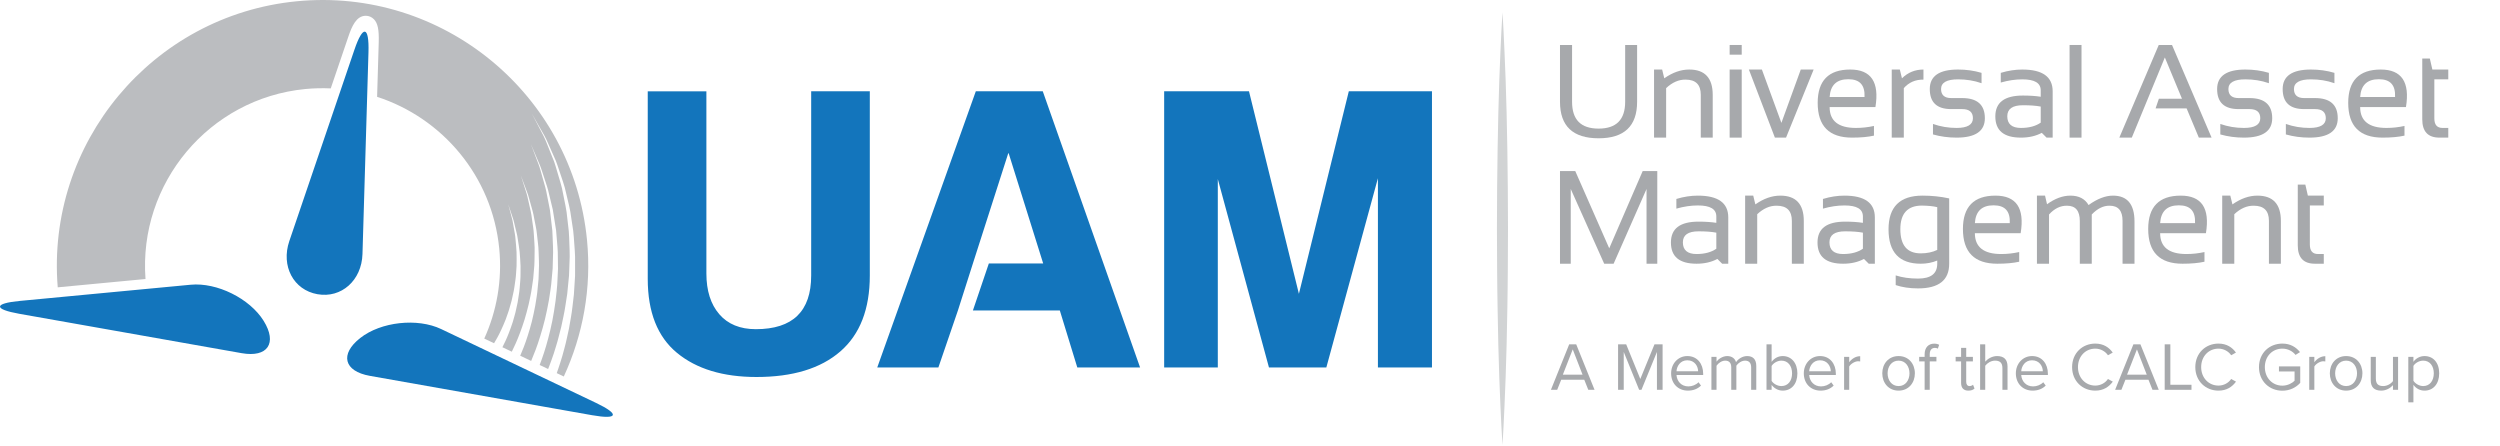 <?xml version="1.0" encoding="UTF-8" standalone="no"?><!DOCTYPE svg PUBLIC "-//W3C//DTD SVG 1.1//EN" "http://www.w3.org/Graphics/SVG/1.1/DTD/svg11.dtd"><svg width="100%" height="100%" viewBox="0 0 1760 314" version="1.1" xmlns="http://www.w3.org/2000/svg" xmlns:xlink="http://www.w3.org/1999/xlink" xml:space="preserve" xmlns:serif="http://www.serif.com/" style="fill-rule:evenodd;clip-rule:evenodd;stroke-linejoin:round;stroke-miterlimit:2;"><g id="Layer-1" serif:id="Layer 1"><g transform="matrix(3.125,0,0,3.125,-18.712,-190.402)"><g transform="matrix(29.901,0,0,29.901,355.24,91.933)"><path d="M0.073,-0.27l0,-0.428l0.091,0l0,0.428c0,0.135 0.066,0.202 0.2,0.202c0.133,0 0.2,-0.067 0.2,-0.202l0,-0.428l0.09,0l0,0.428c0,0.183 -0.097,0.275 -0.29,0.275c-0.194,0 -0.291,-0.092 -0.291,-0.275Z" style="fill:#a7a9ac;fill-rule:nonzero;"/></g><g transform="matrix(29.901,0,0,29.901,376.43,91.933)"><path d="M0.073,0l0,-0.513l0.061,0l0.016,0.066c0.063,-0.044 0.125,-0.066 0.188,-0.066c0.118,0 0.177,0.064 0.177,0.191l0,0.322l-0.09,0l0,-0.323c0,-0.076 -0.038,-0.114 -0.114,-0.114c-0.052,-0.001 -0.101,0.021 -0.147,0.064l0,0.373l-0.091,0Z" style="fill:#a7a9ac;fill-rule:nonzero;"/></g><g transform="matrix(29.901,0,0,29.901,393.458,91.933)"><path d="M0.164,-0.698l0,0.073l-0.091,0l0,-0.073l0.091,0Zm0,0.185l0,0.513l-0.091,0l0,-0.513l0.091,0Z" style="fill:#a7a9ac;fill-rule:nonzero;"/></g><g transform="matrix(29.901,0,0,29.901,399.975,91.933)"><path d="M0,-0.513l0.098,0l0.147,0.402l0.146,-0.402l0.097,0l-0.208,0.513l-0.084,0l-0.196,-0.513Z" style="fill:#a7a9ac;fill-rule:nonzero;"/></g><g transform="matrix(29.901,0,0,29.901,414.011,91.933)"><path d="M0.294,-0.513c0.157,0 0.221,0.094 0.19,0.283l-0.345,0c0,0.104 0.066,0.157 0.198,0.157c0.046,0 0.091,-0.005 0.136,-0.015l0,0.073c-0.045,0.01 -0.1,0.015 -0.165,0.015c-0.173,0 -0.259,-0.087 -0.259,-0.262c0,-0.167 0.082,-0.251 0.245,-0.251Zm-0.155,0.207l0.263,0c0.004,-0.09 -0.036,-0.134 -0.122,-0.134c-0.088,0 -0.135,0.044 -0.141,0.134Z" style="fill:#a7a9ac;fill-rule:nonzero;"/></g><g transform="matrix(29.901,0,0,29.901,429.974,91.933)"><path d="M0.073,0l0,-0.513l0.061,0l0.016,0.066c0.045,-0.044 0.099,-0.066 0.162,-0.066l0,0.076c-0.061,-0.001 -0.11,0.021 -0.148,0.064l0,0.373l-0.091,0Z" style="fill:#a7a9ac;fill-rule:nonzero;"/></g><g transform="matrix(29.901,0,0,29.901,439.265,91.933)"><path d="M0.073,-0.024l0,-0.079c0.057,0.02 0.116,0.03 0.178,0.03c0.082,0 0.123,-0.025 0.123,-0.073c0,-0.046 -0.027,-0.069 -0.081,-0.069l-0.083,0c-0.107,0 -0.161,-0.05 -0.161,-0.151c0,-0.098 0.071,-0.147 0.213,-0.147c0.061,0 0.12,0.008 0.177,0.025l0,0.078c-0.057,-0.02 -0.116,-0.029 -0.177,-0.029c-0.085,0 -0.128,0.024 -0.128,0.073c0,0.045 0.026,0.068 0.076,0.068l0.083,0c0.114,0 0.171,0.051 0.171,0.152c0,0.097 -0.071,0.146 -0.213,0.146c-0.062,0 -0.121,-0.008 -0.178,-0.024Z" style="fill:#a7a9ac;fill-rule:nonzero;"/></g><g transform="matrix(29.901,0,0,29.901,454.03,91.933)"><path d="M0.049,-0.16c0,-0.105 0.069,-0.157 0.208,-0.157c0.051,0 0.096,0.003 0.134,0.009l0,-0.048c0,-0.056 -0.046,-0.083 -0.139,-0.083c-0.052,0 -0.106,0.008 -0.162,0.024l0,-0.073c0.056,-0.017 0.11,-0.025 0.162,-0.025c0.153,0 0.229,0.055 0.229,0.164l0,0.349l-0.046,0l-0.036,-0.036c-0.045,0.024 -0.097,0.036 -0.157,0.036c-0.129,0 -0.193,-0.053 -0.193,-0.16Zm0.342,-0.074c-0.036,-0.007 -0.081,-0.01 -0.134,-0.01c-0.079,0 -0.118,0.028 -0.118,0.083c0,0.058 0.034,0.088 0.103,0.088c0.062,0 0.112,-0.014 0.149,-0.04l0,-0.121Z" style="fill:#a7a9ac;fill-rule:nonzero;"/></g><g transform="matrix(29.901,0,0,29.901,470.037,91.933)"><rect x="0.073" y="-0.698" width="0.09" height="0.698" style="fill:#a7a9ac;fill-rule:nonzero;"/></g><g transform="matrix(29.901,0,0,29.901,483.071,91.933)"><path d="M0.012,0l0.297,-0.698l0.1,0l0.298,0.698l-0.096,0l-0.092,-0.22l-0.234,0l0.025,-0.073l0.174,0l-0.129,-0.311l-0.249,0.604l-0.094,0Z" style="fill:#a7a9ac;fill-rule:nonzero;"/></g><g transform="matrix(29.901,0,0,29.901,503.998,91.933)"><path d="M0.073,-0.024l0,-0.079c0.057,0.02 0.116,0.03 0.178,0.03c0.082,0 0.123,-0.025 0.123,-0.073c0,-0.046 -0.027,-0.069 -0.081,-0.069l-0.083,0c-0.107,0 -0.161,-0.05 -0.161,-0.151c0,-0.098 0.071,-0.147 0.213,-0.147c0.061,0 0.12,0.008 0.177,0.025l0,0.078c-0.057,-0.02 -0.116,-0.029 -0.177,-0.029c-0.085,0 -0.128,0.024 -0.128,0.073c0,0.045 0.026,0.068 0.076,0.068l0.083,0c0.114,0 0.171,0.051 0.171,0.152c0,0.097 -0.071,0.146 -0.213,0.146c-0.062,0 -0.121,-0.008 -0.178,-0.024Z" style="fill:#a7a9ac;fill-rule:nonzero;"/></g><g transform="matrix(29.901,0,0,29.901,518.763,91.933)"><path d="M0.073,-0.024l0,-0.079c0.057,0.02 0.116,0.03 0.178,0.03c0.082,0 0.123,-0.025 0.123,-0.073c0,-0.046 -0.027,-0.069 -0.081,-0.069l-0.083,0c-0.107,0 -0.161,-0.05 -0.161,-0.151c0,-0.098 0.071,-0.147 0.213,-0.147c0.061,0 0.12,0.008 0.177,0.025l0,0.078c-0.057,-0.02 -0.116,-0.029 -0.177,-0.029c-0.085,0 -0.128,0.024 -0.128,0.073c0,0.045 0.026,0.068 0.076,0.068l0.083,0c0.114,0 0.171,0.051 0.171,0.152c0,0.097 -0.071,0.146 -0.213,0.146c-0.062,0 -0.121,-0.008 -0.178,-0.024Z" style="fill:#a7a9ac;fill-rule:nonzero;"/></g><g transform="matrix(29.901,0,0,29.901,533.529,91.933)"><path d="M0.294,-0.513c0.157,0 0.221,0.094 0.19,0.283l-0.345,0c0,0.104 0.066,0.157 0.198,0.157c0.046,0 0.091,-0.005 0.136,-0.015l0,0.073c-0.045,0.01 -0.1,0.015 -0.165,0.015c-0.173,0 -0.259,-0.087 -0.259,-0.262c0,-0.167 0.082,-0.251 0.245,-0.251Zm-0.155,0.207l0.263,0c0.004,-0.09 -0.036,-0.134 -0.122,-0.134c-0.088,0 -0.135,0.044 -0.141,0.134Z" style="fill:#a7a9ac;fill-rule:nonzero;"/></g><g transform="matrix(29.901,0,0,29.901,549.492,91.933)"><path d="M0.073,-0.596l0.057,0l0.019,0.083l0.12,0l0,0.074l-0.105,0l0,0.294c0,0.048 0.02,0.072 0.062,0.072l0.043,0l0,0.073l-0.067,0c-0.086,0 -0.129,-0.046 -0.129,-0.138l0,-0.458Z" style="fill:#a7a9ac;fill-rule:nonzero;"/></g><g transform="matrix(29.901,0,0,29.901,355.24,120.339)"><path d="M0.073,0l0,-0.698l0.115,0l0.256,0.582l0.252,-0.582l0.11,0l0,0.698l-0.081,0l0,-0.563l-0.248,0.563l-0.071,0l-0.252,-0.563l0,0.563l-0.081,0Z" style="fill:#a7a9ac;fill-rule:nonzero;"/></g><g transform="matrix(29.901,0,0,29.901,380.949,120.339)"><path d="M0.049,-0.16c0,-0.105 0.069,-0.157 0.208,-0.157c0.051,0 0.096,0.003 0.134,0.009l0,-0.048c0,-0.056 -0.046,-0.083 -0.139,-0.083c-0.052,0 -0.106,0.008 -0.162,0.024l0,-0.073c0.056,-0.017 0.11,-0.025 0.162,-0.025c0.153,0 0.229,0.055 0.229,0.164l0,0.349l-0.046,0l-0.036,-0.036c-0.045,0.024 -0.097,0.036 -0.157,0.036c-0.129,0 -0.193,-0.053 -0.193,-0.16Zm0.342,-0.074c-0.036,-0.007 -0.081,-0.01 -0.134,-0.01c-0.079,0 -0.118,0.028 -0.118,0.083c0,0.058 0.034,0.088 0.103,0.088c0.062,0 0.112,-0.014 0.149,-0.04l0,-0.121Z" style="fill:#a7a9ac;fill-rule:nonzero;"/></g><g transform="matrix(29.901,0,0,29.901,396.949,120.339)"><path d="M0.073,0l0,-0.513l0.061,0l0.016,0.066c0.063,-0.044 0.125,-0.066 0.188,-0.066c0.118,0 0.177,0.064 0.177,0.191l0,0.322l-0.09,0l0,-0.323c0,-0.076 -0.038,-0.114 -0.114,-0.114c-0.052,-0.001 -0.101,0.021 -0.147,0.064l0,0.373l-0.091,0Z" style="fill:#a7a9ac;fill-rule:nonzero;"/></g><g transform="matrix(29.901,0,0,29.901,413.971,120.339)"><path d="M0.049,-0.16c0,-0.105 0.069,-0.157 0.208,-0.157c0.051,0 0.096,0.003 0.134,0.009l0,-0.048c0,-0.056 -0.046,-0.083 -0.139,-0.083c-0.052,0 -0.106,0.008 -0.162,0.024l0,-0.073c0.056,-0.017 0.11,-0.025 0.162,-0.025c0.153,0 0.229,0.055 0.229,0.164l0,0.349l-0.046,0l-0.036,-0.036c-0.045,0.024 -0.097,0.036 -0.157,0.036c-0.129,0 -0.193,-0.053 -0.193,-0.16Zm0.342,-0.074c-0.036,-0.007 -0.081,-0.01 -0.134,-0.01c-0.079,0 -0.118,0.028 -0.118,0.083c0,0.058 0.034,0.088 0.103,0.088c0.062,0 0.112,-0.014 0.149,-0.04l0,-0.121Z" style="fill:#a7a9ac;fill-rule:nonzero;"/></g><g transform="matrix(29.901,0,0,29.901,429.971,120.339)"><path d="M0.416,-0.104c-0.035,0.017 -0.077,0.026 -0.124,0.026c-0.103,0 -0.154,-0.061 -0.154,-0.182c0,-0.118 0.054,-0.178 0.163,-0.178c0.046,0.001 0.084,0.004 0.115,0.012l0,0.322Zm0.09,-0.388c-0.064,-0.014 -0.131,-0.021 -0.201,-0.021c-0.171,0 -0.256,0.085 -0.256,0.254c0,0.173 0.081,0.259 0.243,0.259c0.044,0 0.086,-0.008 0.124,-0.024l0,0.024c0,0.075 -0.048,0.112 -0.145,0.112c-0.062,0 -0.119,-0.008 -0.168,-0.024l0,0.073c0.048,0.016 0.104,0.025 0.168,0.025c0.157,0 0.235,-0.062 0.235,-0.186l0,-0.492Z" style="fill:#a7a9ac;fill-rule:nonzero;"/></g><g transform="matrix(29.901,0,0,29.901,446.73,120.339)"><path d="M0.294,-0.513c0.157,0 0.221,0.094 0.19,0.283l-0.345,0c0,0.104 0.066,0.157 0.198,0.157c0.046,0 0.091,-0.005 0.136,-0.015l0,0.073c-0.045,0.01 -0.1,0.015 -0.165,0.015c-0.173,0 -0.259,-0.087 -0.259,-0.262c0,-0.167 0.082,-0.251 0.245,-0.251Zm-0.155,0.207l0.263,0c0.004,-0.09 -0.036,-0.134 -0.122,-0.134c-0.088,0 -0.135,0.044 -0.141,0.134Z" style="fill:#a7a9ac;fill-rule:nonzero;"/></g><g transform="matrix(29.901,0,0,29.901,462.686,120.339)"><path d="M0.073,0l0,-0.513l0.061,0l0.015,0.065c0.059,-0.043 0.118,-0.065 0.176,-0.065c0.064,0 0.11,0.024 0.137,0.071c0.065,-0.047 0.127,-0.071 0.184,-0.071c0.108,0 0.162,0.065 0.162,0.195l0,0.318l-0.09,0l0,-0.323c0,-0.076 -0.032,-0.114 -0.097,-0.114c-0.048,-0.001 -0.093,0.022 -0.135,0.066l0,0.371l-0.09,0l0,-0.321c0,-0.078 -0.032,-0.116 -0.096,-0.116c-0.051,-0.001 -0.096,0.022 -0.136,0.066l0,0.371l-0.091,0Z" style="fill:#a7a9ac;fill-rule:nonzero;"/></g><g transform="matrix(29.901,0,0,29.901,488.468,120.339)"><path d="M0.294,-0.513c0.157,0 0.221,0.094 0.19,0.283l-0.345,0c0,0.104 0.066,0.157 0.198,0.157c0.046,0 0.091,-0.005 0.136,-0.015l0,0.073c-0.045,0.01 -0.1,0.015 -0.165,0.015c-0.173,0 -0.259,-0.087 -0.259,-0.262c0,-0.167 0.082,-0.251 0.245,-0.251Zm-0.155,0.207l0.263,0c0.004,-0.09 -0.036,-0.134 -0.122,-0.134c-0.088,0 -0.135,0.044 -0.141,0.134Z" style="fill:#a7a9ac;fill-rule:nonzero;"/></g><g transform="matrix(29.901,0,0,29.901,504.425,120.339)"><path d="M0.073,0l0,-0.513l0.061,0l0.016,0.066c0.063,-0.044 0.125,-0.066 0.188,-0.066c0.118,0 0.177,0.064 0.177,0.191l0,0.322l-0.09,0l0,-0.323c0,-0.076 -0.038,-0.114 -0.114,-0.114c-0.052,-0.001 -0.101,0.021 -0.147,0.064l0,0.373l-0.091,0Z" style="fill:#a7a9ac;fill-rule:nonzero;"/></g><g transform="matrix(29.901,0,0,29.901,521.447,120.339)"><path d="M0.073,-0.596l0.057,0l0.019,0.083l0.12,0l0,0.074l-0.105,0l0,0.294c0,0.048 0.02,0.072 0.062,0.072l0.043,0l0,0.073l-0.067,0c-0.086,0 -0.129,-0.046 -0.129,-0.138l0,-0.458Z" style="fill:#a7a9ac;fill-rule:nonzero;"/></g><g transform="matrix(15.36,0,0,15.36,355.24,148.746)"><path d="M0.557,0l0.092,0l-0.269,-0.667l-0.103,0l-0.268,0.667l0.092,0l0.059,-0.148l0.338,0l0.059,0.148Zm-0.228,-0.593l0.144,0.371l-0.289,0l0.145,-0.371Z" style="fill:#a7a9ac;fill-rule:nonzero;"/></g><g transform="matrix(15.36,0,0,15.36,369.309,148.746)"><path d="M0.648,0l0.083,0l0,-0.667l-0.119,0l-0.208,0.508l-0.207,-0.508l-0.119,0l0,0.667l0.083,0l0,-0.555l0.226,0.555l0.034,0l0.227,-0.555l0,0.555Z" style="fill:#a7a9ac;fill-rule:nonzero;"/></g><g transform="matrix(15.36,0,0,15.36,381.736,148.746)"><path d="M0.047,-0.242c0,0.151 0.103,0.254 0.246,0.254c0.079,0 0.144,-0.026 0.192,-0.074l-0.036,-0.049c-0.038,0.039 -0.094,0.061 -0.149,0.061c-0.104,0 -0.168,-0.076 -0.174,-0.167l0.391,0l0,-0.019c0,-0.145 -0.086,-0.259 -0.232,-0.259c-0.138,0 -0.238,0.113 -0.238,0.253Zm0.237,-0.191c0.11,0 0.158,0.089 0.159,0.161l-0.317,0c0.004,-0.074 0.055,-0.161 0.158,-0.161Z" style="fill:#a7a9ac;fill-rule:nonzero;"/></g><g transform="matrix(15.36,0,0,15.36,390.383,148.746)"><path d="M0.658,0l0.075,0l0,-0.349c0,-0.097 -0.047,-0.146 -0.135,-0.146c-0.07,0 -0.135,0.046 -0.162,0.09c-0.014,-0.05 -0.056,-0.09 -0.13,-0.09c-0.071,0 -0.136,0.051 -0.156,0.082l0,-0.07l-0.075,0l0,0.483l0.075,0l0,-0.353c0.026,-0.039 0.078,-0.075 0.127,-0.075c0.063,0 0.089,0.039 0.089,0.1l0,0.328l0.075,0l0,-0.354c0.025,-0.038 0.078,-0.074 0.128,-0.074c0.062,0 0.089,0.039 0.089,0.1l0,0.328Z" style="fill:#a7a9ac;fill-rule:nonzero;"/></g><g transform="matrix(15.36,0,0,15.36,402.794,148.746)"><path d="M0.075,0l0.075,0l0,-0.072c0.036,0.049 0.095,0.084 0.163,0.084c0.126,0 0.215,-0.096 0.215,-0.253c0,-0.154 -0.089,-0.254 -0.215,-0.254c-0.066,0 -0.124,0.032 -0.163,0.085l0,-0.257l-0.075,0l0,0.667Zm0.075,-0.131l0,-0.219c0.026,-0.042 0.085,-0.078 0.144,-0.078c0.098,0 0.156,0.08 0.156,0.187c0,0.107 -0.058,0.186 -0.156,0.186c-0.059,0 -0.118,-0.034 -0.144,-0.076Z" style="fill:#a7a9ac;fill-rule:nonzero;"/></g><g transform="matrix(15.36,0,0,15.36,411.626,148.746)"><path d="M0.047,-0.242c0,0.151 0.103,0.254 0.246,0.254c0.079,0 0.144,-0.026 0.192,-0.074l-0.036,-0.049c-0.038,0.039 -0.094,0.061 -0.149,0.061c-0.104,0 -0.168,-0.076 -0.174,-0.167l0.391,0l0,-0.019c0,-0.145 -0.086,-0.259 -0.232,-0.259c-0.138,0 -0.238,0.113 -0.238,0.253Zm0.237,-0.191c0.11,0 0.158,0.089 0.159,0.161l-0.317,0c0.004,-0.074 0.055,-0.161 0.158,-0.161Z" style="fill:#a7a9ac;fill-rule:nonzero;"/></g><g transform="matrix(15.36,0,0,15.36,420.274,148.746)"><path d="M0.075,0l0.075,0l0,-0.342c0.022,-0.039 0.085,-0.077 0.131,-0.077c0.012,0 0.021,0.001 0.03,0.003l0,-0.077c-0.066,0 -0.122,0.037 -0.161,0.088l0,-0.078l-0.075,0l0,0.483Z" style="fill:#a7a9ac;fill-rule:nonzero;"/></g><g transform="matrix(15.36,0,0,15.36,429.306,148.746)"><path d="M0.286,0.012c0.147,0 0.239,-0.114 0.239,-0.254c0,-0.14 -0.092,-0.253 -0.239,-0.253c-0.147,0 -0.239,0.113 -0.239,0.253c0,0.14 0.092,0.254 0.239,0.254Zm0,-0.067c-0.103,0 -0.161,-0.088 -0.161,-0.187c0,-0.098 0.058,-0.186 0.161,-0.186c0.103,0 0.16,0.088 0.16,0.186c0,0.099 -0.057,0.187 -0.16,0.187Z" style="fill:#a7a9ac;fill-rule:nonzero;"/></g><g transform="matrix(15.36,0,0,15.36,438.092,148.746)"><path d="M0.096,0l0.075,0l0,-0.417l0.098,0l0,-0.066l-0.098,0l0,-0.037c0,-0.061 0.027,-0.095 0.076,-0.095c0.017,0 0.031,0.004 0.043,0.011l0.019,-0.056c-0.019,-0.012 -0.045,-0.017 -0.073,-0.017c-0.084,0 -0.14,0.057 -0.14,0.157l0,0.037l-0.08,0l0,0.066l0.08,0l0,0.417Z" style="fill:#a7a9ac;fill-rule:nonzero;"/></g><g transform="matrix(15.36,0,0,15.36,446.401,148.746)"><path d="M0.197,0.012c0.044,0 0.071,-0.013 0.09,-0.031l-0.022,-0.056c-0.01,0.011 -0.03,0.02 -0.051,0.02c-0.033,0 -0.049,-0.026 -0.049,-0.062l0,-0.3l0.098,0l0,-0.066l-0.098,0l0,-0.132l-0.075,0l0,0.132l-0.08,0l0,0.066l0.08,0l0,0.316c0,0.072 0.036,0.113 0.107,0.113Z" style="fill:#a7a9ac;fill-rule:nonzero;"/></g><g transform="matrix(15.36,0,0,15.36,450.917,148.746)"><path d="M0.402,0l0.075,0l0,-0.341c0,-0.105 -0.053,-0.154 -0.154,-0.154c-0.073,0 -0.139,0.042 -0.173,0.082l0,-0.254l-0.075,0l0,0.667l0.075,0l0,-0.353c0.029,-0.039 0.085,-0.075 0.143,-0.075c0.065,0 0.109,0.025 0.109,0.11l0,0.318Z" style="fill:#a7a9ac;fill-rule:nonzero;"/></g><g transform="matrix(15.36,0,0,15.36,459.396,148.746)"><path d="M0.047,-0.242c0,0.151 0.103,0.254 0.246,0.254c0.079,0 0.144,-0.026 0.192,-0.074l-0.036,-0.049c-0.038,0.039 -0.094,0.061 -0.149,0.061c-0.104,0 -0.168,-0.076 -0.174,-0.167l0.391,0l0,-0.019c0,-0.145 -0.086,-0.259 -0.232,-0.259c-0.138,0 -0.238,0.113 -0.238,0.253Zm0.237,-0.191c0.11,0 0.158,0.089 0.159,0.161l-0.317,0c0.004,-0.074 0.055,-0.161 0.158,-0.161Z" style="fill:#a7a9ac;fill-rule:nonzero;"/></g><g transform="matrix(15.36,0,0,15.36,472.006,148.746)"><path d="M0.391,0.012c0.121,0 0.201,-0.056 0.257,-0.132l-0.071,-0.039c-0.038,0.057 -0.107,0.097 -0.186,0.097c-0.143,0 -0.254,-0.113 -0.254,-0.271c0,-0.159 0.111,-0.271 0.254,-0.271c0.079,0 0.148,0.041 0.186,0.097l0.07,-0.039c-0.053,-0.075 -0.135,-0.132 -0.256,-0.132c-0.189,0 -0.34,0.14 -0.34,0.345c0,0.205 0.151,0.345 0.34,0.345Z" style="fill:#a7a9ac;fill-rule:nonzero;"/></g><g transform="matrix(15.36,0,0,15.36,482.344,148.746)"><path d="M0.557,0l0.092,0l-0.269,-0.667l-0.103,0l-0.268,0.667l0.092,0l0.059,-0.148l0.338,0l0.059,0.148Zm-0.228,-0.593l0.144,0.371l-0.289,0l0.145,-0.371Z" style="fill:#a7a9ac;fill-rule:nonzero;"/></g><g transform="matrix(15.36,0,0,15.36,492.451,148.746)"><path d="M0.078,0l0.393,0l0,-0.074l-0.31,0l0,-0.593l-0.083,0l0,0.667Z" style="fill:#a7a9ac;fill-rule:nonzero;"/></g><g transform="matrix(15.36,0,0,15.36,499.762,148.746)"><path d="M0.391,0.012c0.121,0 0.201,-0.056 0.257,-0.132l-0.071,-0.039c-0.038,0.057 -0.107,0.097 -0.186,0.097c-0.143,0 -0.254,-0.113 -0.254,-0.271c0,-0.159 0.111,-0.271 0.254,-0.271c0.079,0 0.148,0.041 0.186,0.097l0.07,-0.039c-0.053,-0.075 -0.135,-0.132 -0.256,-0.132c-0.189,0 -0.34,0.14 -0.34,0.345c0,0.205 0.151,0.345 0.34,0.345Z" style="fill:#a7a9ac;fill-rule:nonzero;"/></g><g transform="matrix(15.36,0,0,15.36,514.108,148.746)"><path d="M0.051,-0.333c0,0.207 0.153,0.346 0.343,0.346c0.109,0 0.2,-0.046 0.262,-0.115l0,-0.241l-0.312,0l0,0.074l0.229,0l0,0.136c-0.033,0.033 -0.099,0.072 -0.179,0.072c-0.146,0 -0.257,-0.114 -0.257,-0.272c0,-0.159 0.111,-0.271 0.257,-0.271c0.08,0 0.151,0.038 0.193,0.092l0.066,-0.041c-0.059,-0.073 -0.141,-0.125 -0.259,-0.125c-0.19,0 -0.343,0.138 -0.343,0.345Z" style="fill:#a7a9ac;fill-rule:nonzero;"/></g><g transform="matrix(15.36,0,0,15.36,525.06,148.746)"><path d="M0.075,0l0.075,0l0,-0.342c0.022,-0.039 0.085,-0.077 0.131,-0.077c0.012,0 0.021,0.001 0.03,0.003l0,-0.077c-0.066,0 -0.122,0.037 -0.161,0.088l0,-0.078l-0.075,0l0,0.483Z" style="fill:#a7a9ac;fill-rule:nonzero;"/></g><g transform="matrix(15.36,0,0,15.36,530.129,148.746)"><path d="M0.286,0.012c0.147,0 0.239,-0.114 0.239,-0.254c0,-0.14 -0.092,-0.253 -0.239,-0.253c-0.147,0 -0.239,0.113 -0.239,0.253c0,0.14 0.092,0.254 0.239,0.254Zm0,-0.067c-0.103,0 -0.161,-0.088 -0.161,-0.187c0,-0.098 0.058,-0.186 0.161,-0.186c0.103,0 0.16,0.088 0.16,0.186c0,0.099 -0.057,0.187 -0.16,0.187Z" style="fill:#a7a9ac;fill-rule:nonzero;"/></g><g transform="matrix(15.36,0,0,15.36,538.915,148.746)"><path d="M0.401,0l0.075,0l0,-0.483l-0.075,0l0,0.355c-0.028,0.039 -0.084,0.073 -0.143,0.073c-0.065,0 -0.108,-0.025 -0.108,-0.11l0,-0.318l-0.075,0l0,0.341c0,0.105 0.053,0.154 0.154,0.154c0.072,0 0.135,-0.038 0.172,-0.08l0,0.068Z" style="fill:#a7a9ac;fill-rule:nonzero;"/></g><g transform="matrix(15.36,0,0,15.36,547.378,148.746)"><path d="M0.15,0.184l0,-0.257c0.039,0.054 0.097,0.085 0.163,0.085c0.127,0 0.215,-0.098 0.215,-0.254c0,-0.157 -0.088,-0.253 -0.215,-0.253c-0.068,0 -0.128,0.035 -0.163,0.084l0,-0.072l-0.075,0l0,0.667l0.075,0Zm0.299,-0.426c0,0.107 -0.058,0.187 -0.155,0.187c-0.059,0 -0.118,-0.036 -0.144,-0.078l0,-0.218c0.026,-0.042 0.085,-0.077 0.144,-0.077c0.097,0 0.155,0.079 0.155,0.186Z" style="fill:#a7a9ac;fill-rule:nonzero;"/></g></g><path d="M1057.74,8.861c0,0 0.346,4.753 0.759,13.078c0.328,8.316 1.028,20.207 1.478,34.469c0.5,14.263 0.913,30.906 1.197,48.738c0.1,8.915 0.216,18.122 0.325,27.484c0.047,9.363 0.091,18.872 0.137,28.381c-0.046,9.507 -0.09,19.016 -0.128,28.378c0,9.363 -0.234,18.569 -0.325,27.485c-0.275,17.831 -0.697,34.475 -1.206,48.737c-0.431,14.266 -1.141,26.153 -1.478,34.469c-0.413,8.325 -0.759,13.078 -0.759,13.078c0,0 -0.344,-4.753 -0.757,-13.078c-0.331,-8.316 -1.05,-20.203 -1.487,-34.469c-0.503,-14.262 -0.922,-30.906 -1.188,-48.737c-0.109,-8.916 -0.337,-18.122 -0.337,-27.485c-0.047,-9.362 -0.088,-18.871 -0.125,-28.378c0.044,-9.509 0.087,-19.018 0.125,-28.381c0.119,-9.362 0.228,-18.569 0.347,-27.484c0.275,-17.832 0.693,-34.475 1.197,-48.738c0.437,-14.262 1.137,-26.153 1.468,-34.469c0.413,-8.325 0.757,-13.078 0.757,-13.078" style="fill:#d1d3d4;fill-rule:nonzero;"/><path d="M203.679,169.725c-5.981,17.582 2.935,34.41 19.816,37.397c16.881,2.988 31.14,-9.756 31.69,-28.318l4.219,-142.069c0.55,-18.563 -3.894,-19.366 -9.875,-1.785l-45.85,134.775Zm106.944,61.954c-16.763,-7.991 -42.406,-5.179 -56.988,6.253c-14.581,11.428 -11.55,23.428 6.735,26.665l156.528,27.716c18.287,3.237 19.531,-0.653 2.769,-8.644l-109.044,-51.99Zm-176.388,-31.229c18.488,-1.753 41.607,9.697 51.375,25.441c9.769,15.744 2.8,25.975 -15.484,22.738l-156.519,-27.713c-18.284,-3.237 -18.122,-7.319 0.366,-9.069l120.262,-11.397Z" style="fill:#1375bc;fill-rule:nonzero;"/><path d="M102.439,196.425c-5.075,-67.431 44.781,-127.115 112.421,-133.743c6.069,-0.594 12.069,-0.716 17.985,-0.447l12.394,-36.428c2.418,-7.113 5.562,-14.7 12.275,-14.7c2.159,0 4.196,0.875 5.737,2.459c2.688,2.772 3.631,7.284 3.378,16.106l-1.147,38.497c45.86,14.894 80.982,55.766 85.975,106.738c2.203,22.512 -1.812,44.193 -10.534,63.453l6.894,3.284c1.412,-2.35 3.209,-5.428 4.972,-9.294c1.134,-2.225 2.046,-4.762 3.184,-7.381c0.884,-2.709 2.081,-5.506 2.856,-8.537c0.425,-1.497 0.866,-3.028 1.3,-4.578c0.35,-1.575 0.703,-3.166 1.053,-4.772c0.794,-3.2 1.15,-6.538 1.647,-9.853c0.516,-3.322 0.544,-6.685 0.835,-9.985c0.128,-3.303 -0.022,-6.569 -0.019,-9.731c-0.106,-3.153 -0.51,-6.2 -0.731,-9.094c-0.147,-2.912 -0.85,-5.587 -1.219,-8.103c-0.478,-2.491 -0.731,-4.828 -1.344,-6.806c-0.522,-2.003 -0.984,-3.747 -1.353,-5.185c-0.753,-2.878 -1.191,-4.525 -1.191,-4.525c0,0 0.538,1.616 1.472,4.441c0.472,1.419 1.038,3.138 1.694,5.103c0.741,1.953 1.137,4.275 1.769,6.753c0.54,2.5 1.425,5.16 1.756,8.085c0.419,2.915 1.006,5.978 1.331,9.172c0.2,3.203 0.556,6.525 0.638,9.909c-0.082,3.375 0.109,6.844 -0.2,10.275c-0.294,3.431 -0.447,6.897 -1.057,10.262c-0.259,1.669 -0.515,3.338 -0.775,4.994c-0.356,1.635 -0.703,3.244 -1.05,4.847c-0.606,3.197 -1.653,6.169 -2.409,9.066c-1.006,2.818 -1.806,5.543 -2.85,7.943c-1.506,3.95 -3.106,7.222 -4.441,9.797l6.619,3.15c1.575,-3.187 3.663,-7.578 5.678,-13.037c1.182,-2.903 2.163,-6.144 3.294,-9.547c0.997,-3.431 2.059,-7.072 2.931,-10.894c0.81,-3.831 1.75,-7.784 2.266,-11.862c0.297,-2.041 0.662,-4.088 0.9,-6.16l0.534,-6.259c0.491,-4.181 0.347,-8.378 0.46,-12.522c0.162,-4.137 -0.382,-8.194 -0.528,-12.137c-0.138,-3.954 -0.96,-7.7 -1.379,-11.297c-0.384,-3.622 -1.25,-6.935 -1.943,-10.038c-0.763,-3.069 -1.21,-5.956 -2.047,-8.403c-0.788,-2.456 -1.466,-4.6 -2.031,-6.359c-1.129,-3.541 -1.772,-5.56 -1.772,-5.56c0,0 0.743,1.982 2.053,5.463c0.647,1.734 1.447,3.847 2.353,6.275c0.969,2.397 1.562,5.272 2.487,8.325c0.854,3.081 1.9,6.387 2.469,10.006c0.603,3.603 1.635,7.363 1.981,11.353c0.357,3.978 1.104,8.078 1.163,12.285c0.097,4.212 0.462,8.493 0.178,12.771l-0.222,6.429c-0.134,2.131 -0.403,4.243 -0.6,6.337c-0.312,4.234 -1.075,8.331 -1.706,12.3c-0.694,3.981 -1.597,7.784 -2.444,11.391c-0.987,3.559 -1.834,6.972 -2.909,10.018c-1.806,5.785 -3.747,10.494 -5.25,13.947l7.703,3.675c0.053,-0.125 0.094,-0.212 0.15,-0.337c0.866,-2.028 1.878,-4.516 2.962,-7.394c1.047,-2.9 2.247,-6.178 3.325,-9.831c1.213,-3.619 2.185,-7.635 3.304,-11.86c0.984,-4.25 1.971,-8.768 2.787,-13.475c0.688,-4.718 1.597,-9.587 1.925,-14.596c0.228,-2.507 0.456,-5.025 0.684,-7.557c0.069,-2.547 0.147,-5.097 0.21,-7.653c0.306,-5.112 -0.11,-10.209 -0.263,-15.247l-0.165,-3.768c-0.141,-1.232 -0.291,-2.469 -0.435,-3.691c-0.281,-2.459 -0.559,-4.881 -0.837,-7.269c-0.144,-1.197 -0.291,-2.372 -0.422,-3.54c-0.228,-1.163 -0.456,-2.319 -0.669,-3.444c-0.456,-2.269 -0.89,-4.494 -1.319,-6.66c-0.709,-4.365 -1.95,-8.353 -3.006,-12.056c-1.119,-3.684 -1.872,-7.159 -3.031,-10.081c-1.113,-2.928 -2.088,-5.478 -2.884,-7.581c-1.604,-4.216 -2.525,-6.635 -2.525,-6.635c0,0 1.021,2.363 2.796,6.516c0.888,2.072 1.969,4.6 3.21,7.484c1.294,2.878 2.178,6.332 3.472,9.982c1.215,3.681 2.628,7.656 3.528,12.009c0.525,2.162 1.053,4.384 1.6,6.662c0.275,1.129 0.55,2.282 0.828,3.444c0.197,1.178 0.384,2.366 0.578,3.563c0.375,2.403 0.766,4.847 1.159,7.318c0.197,1.232 0.394,2.472 0.588,3.722l0.325,3.807c0.384,5.093 1.012,10.265 0.928,15.465c0.028,2.6 0.066,5.203 0.103,7.794c-0.119,2.591 -0.247,5.175 -0.369,7.728c-0.137,5.134 -0.84,10.141 -1.356,14.984c-0.631,4.857 -1.44,9.51 -2.272,13.916c-0.959,4.388 -1.793,8.553 -2.884,12.331c-0.941,3.803 -2.053,7.225 -3.006,10.282c-0.994,3.04 -1.935,5.668 -2.757,7.825c-0.1,0.262 -0.178,0.446 -0.278,0.693l5.96,2.844c0.284,-0.709 0.556,-1.391 0.881,-2.241c0.966,-2.403 1.966,-5.415 3.162,-8.837c1.035,-3.488 2.382,-7.375 3.438,-11.734c0.559,-2.172 1.206,-4.419 1.75,-6.782c0.497,-2.362 1.025,-4.809 1.553,-7.328c1.119,-5.028 1.763,-10.425 2.675,-15.972c0.275,-2.797 0.547,-5.637 0.838,-8.528c0.143,-1.428 0.284,-2.884 0.425,-4.334c0.059,-1.46 0.115,-2.941 0.168,-4.41c0.107,-2.956 0.213,-5.934 0.313,-8.925c0.094,-2.981 -0.166,-5.984 -0.228,-8.987c-0.157,-2.994 -0.125,-6.013 -0.425,-8.988c-0.341,-2.975 -0.685,-5.937 -1.019,-8.878c-0.456,-5.925 -1.869,-11.587 -2.928,-17.137c-0.891,-5.597 -2.756,-10.75 -4.153,-15.741c-0.769,-2.472 -1.378,-4.937 -2.222,-7.219c-0.906,-2.262 -1.791,-4.453 -2.635,-6.556c-1.762,-4.165 -3.093,-8.125 -4.768,-11.406c-1.707,-3.263 -3.203,-6.109 -4.425,-8.466c-2.457,-4.693 -3.853,-7.375 -3.853,-7.375c0,0 1.487,2.632 4.106,7.241c1.315,2.303 2.912,5.106 4.737,8.319c1.807,3.225 3.275,7.147 5.2,11.275c0.922,2.09 1.891,4.259 2.885,6.503c0.931,2.272 1.634,4.719 2.497,7.19c1.581,4.975 3.653,10.122 4.759,15.732c1.262,5.568 2.9,11.268 3.575,17.237c0.447,2.975 0.9,5.969 1.35,8.975c0.416,3.013 0.497,6.075 0.759,9.113c0.175,3.043 0.547,6.09 0.566,9.134c0,3.047 0,6.075 0.006,9.078c-0.006,1.516 -0.006,3.003 -0.015,4.5c-0.091,1.488 -0.185,2.978 -0.275,4.444c-0.191,2.947 -0.369,5.85 -0.557,8.719c-0.715,5.687 -1.184,11.228 -2.143,16.412c-0.457,2.591 -0.894,5.119 -1.322,7.56c-0.472,2.428 -1.05,4.759 -1.535,7.003c-0.934,4.509 -2.172,8.556 -3.122,12.184c-1.103,3.575 -2.025,6.706 -2.943,9.25c-0.369,1.075 -0.697,1.991 -1.007,2.866l4.972,2.375c13.441,-29.147 19.678,-62.035 16.332,-96.21c-10.054,-102.662 -101.76,-178.003 -204.422,-167.947c-101.653,9.954 -176.466,99.96 -168.178,201.379l61.8,-5.854Z" style="fill:#bbbdc0;fill-rule:nonzero;"/><path d="M734.111,64.274l-47.14,0l-69.378,194.4l43.034,0l13.75,-40.11l10.55,-33.084l24.884,-77.585l0.291,0l24.3,77.585l-38.259,0l-11.216,33.084l61.184,0l12.3,40.11l44.2,0l-68.5,-194.4Zm235.944,194.4l0,-133.21l-36.309,133.21l-40.403,0l-36.007,-132.625l0,132.625l-37.768,0l0,-194.4l59.722,0l35.14,142.581l35.131,-142.581l58.547,0l0,194.4l-38.053,0Zm-398.984,-194.4l41.275,0l0,129.696c0,23.616 -6.91,41.429 -20.744,53.429c-13.831,12.006 -33.506,18.009 -59.022,18.009c-23.578,0 -42.228,-5.663 -55.962,-16.978c-13.735,-11.325 -20.607,-28.694 -20.607,-52.119l0,-132.037l41.285,0l0,128.231c0,12.106 3.019,21.669 9.069,28.69c6.05,7.032 14.646,10.544 25.768,10.544c25.953,0 38.938,-12.594 38.938,-37.769l0,-129.696Z" style="fill:#1375bc;fill-rule:nonzero;"/></g></svg>